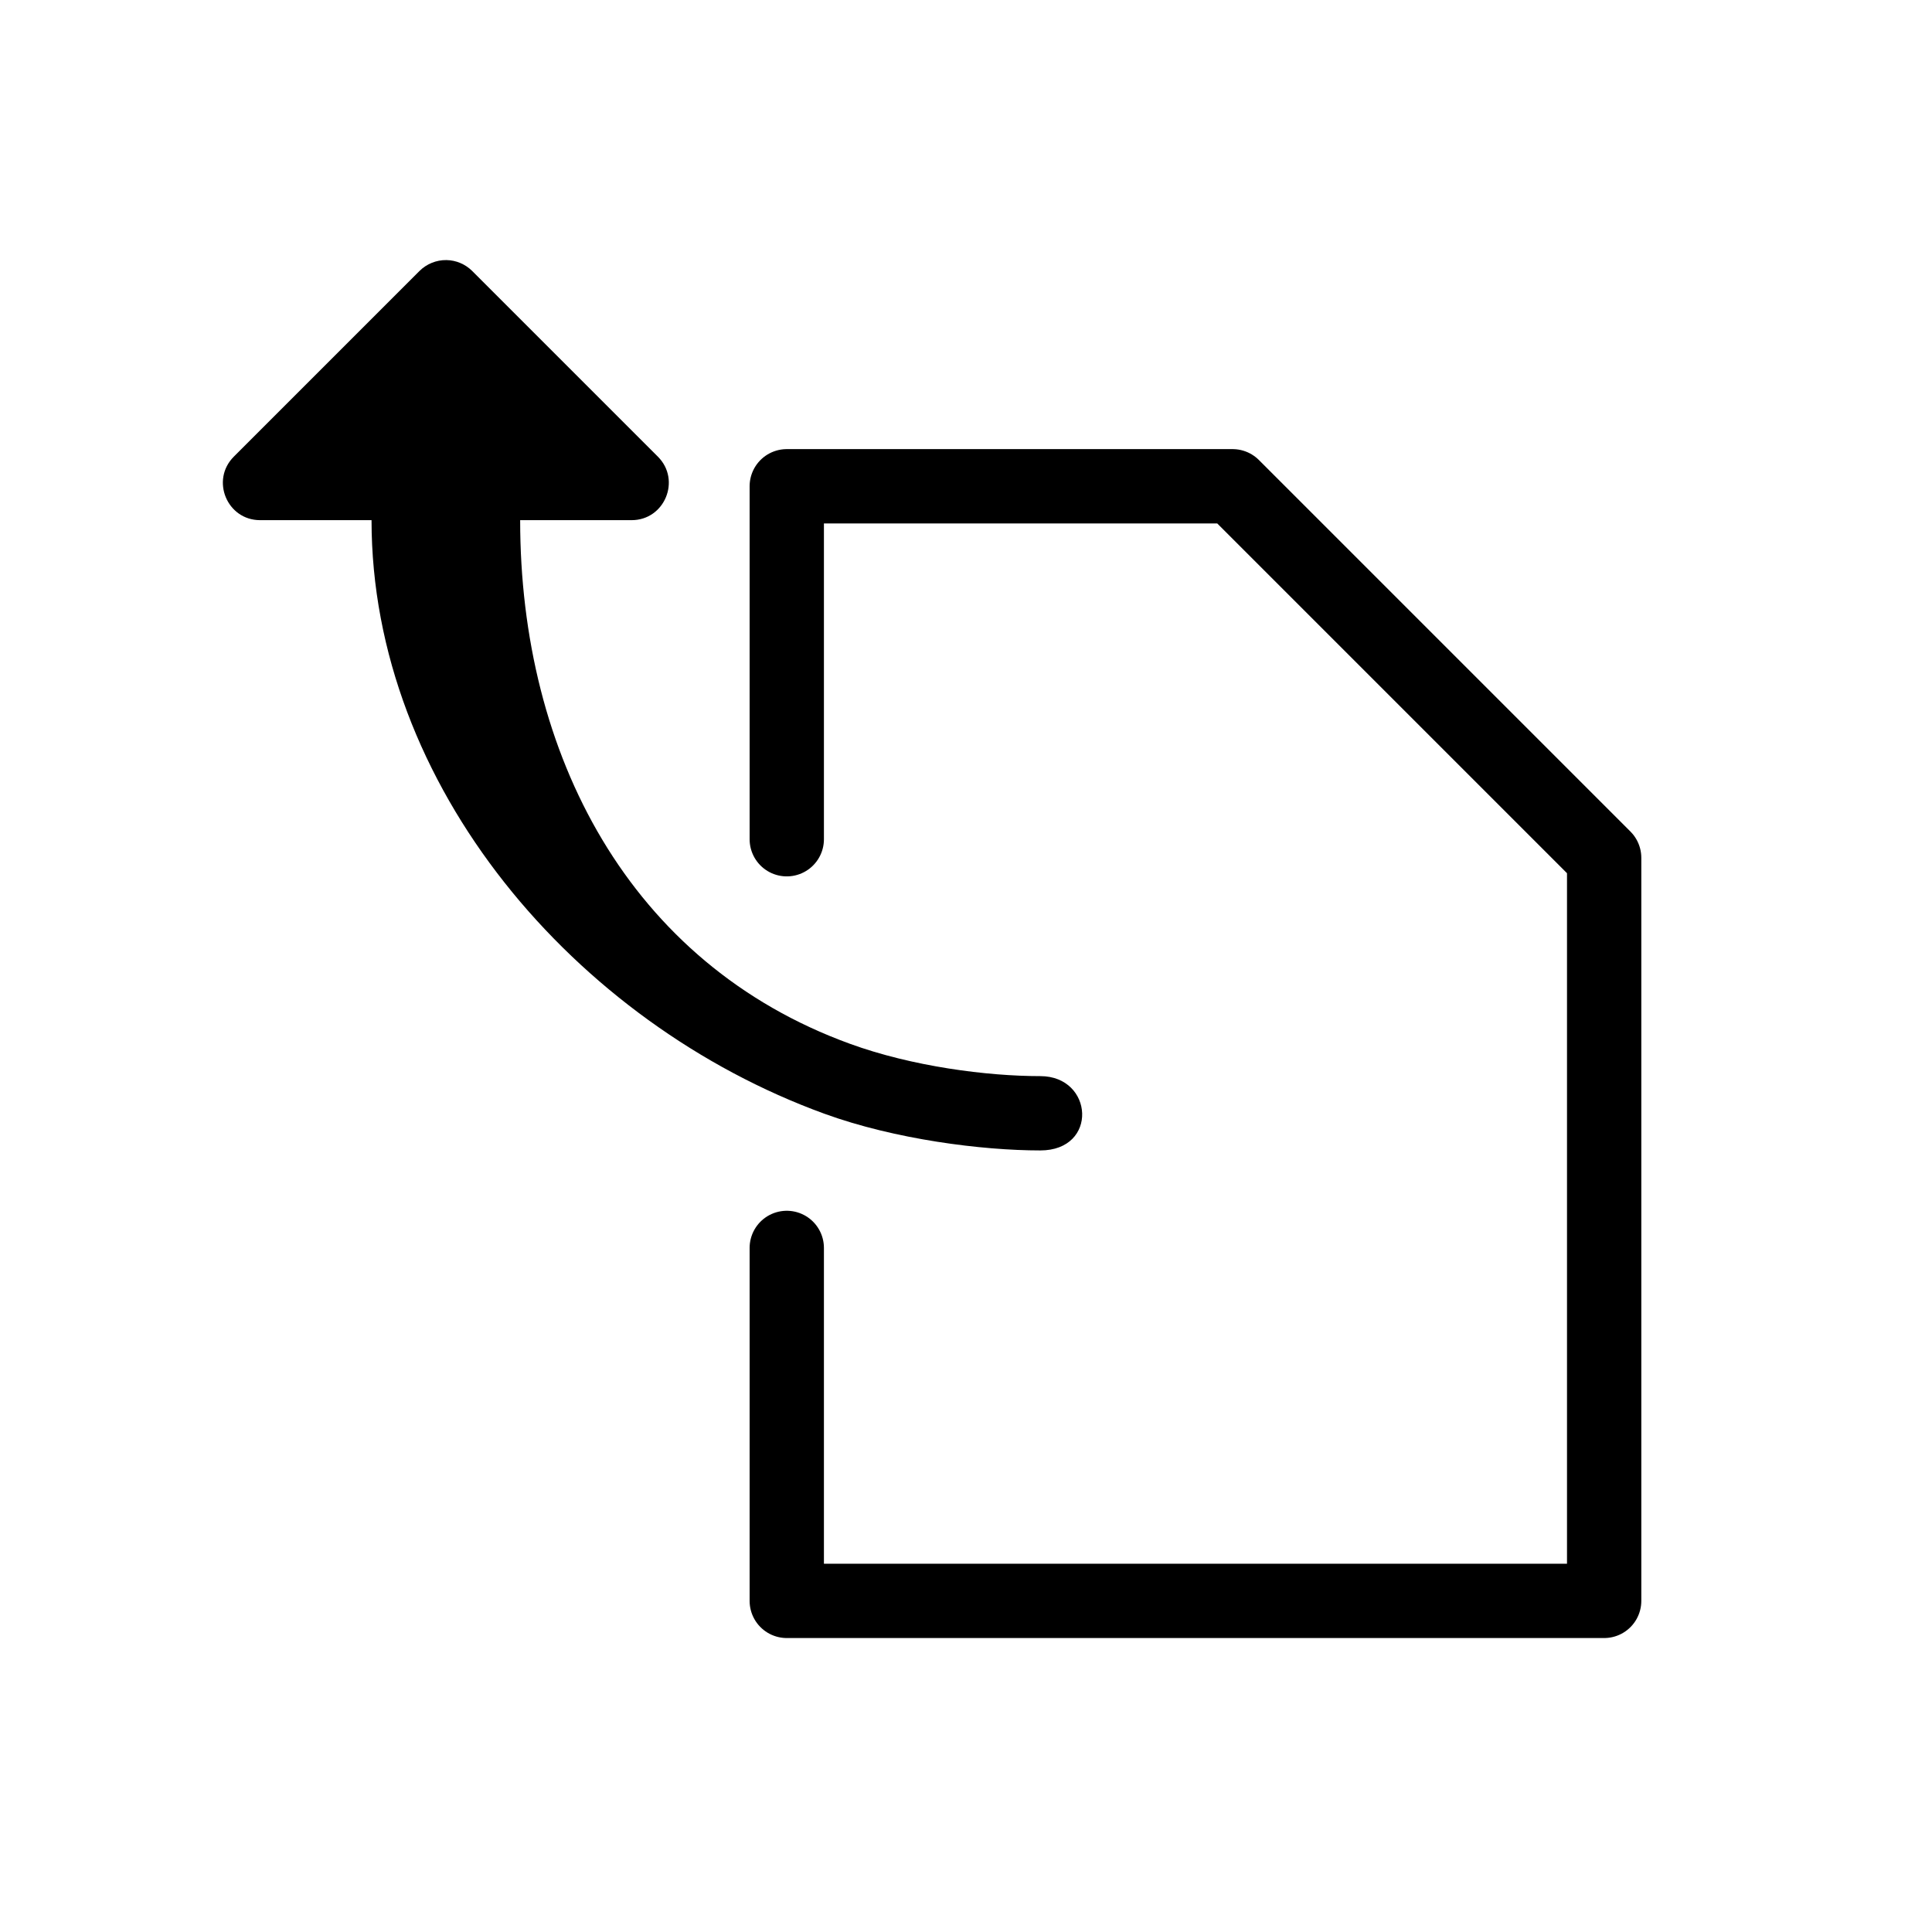 <svg width="26" height="26" viewBox="0 0 26 26" xmlns="http://www.w3.org/2000/svg">
<path d="m 10.588,11.294 0,-4.75 6,0 5,5 0,10 -11,0 0,-4.75" transform="" style="opacity: 1; fill: none; fill-opacity: 1; stroke: #000000; stroke-width: 1; stroke-linecap: round; stroke-linejoin: round; stroke-miterlimit: 4; stroke-dasharray: none; stroke-dashoffset: 0; stroke-opacity: 1;" />
<path d="M 6.008,3.5 C 5.873,3.498 5.742,3.551 5.646,3.646 l -2.5,2.5 C 2.832,6.461 3.055,7 3.5,7 L 5,7 c 0,3.572 2.737,6.767 6.094,7.988 0.951,0.346 2.122,0.494 2.906,0.494 0.784,0 0.718,-1 0,-1 -0.718,2.1e-5 -1.725,-0.13 -2.564,-0.436 C 8.471,12.968 7,10.155 7,7 L 8.5,7 C 8.945,7 9.168,6.461 8.854,6.146 l -2.5,-2.5 C 6.262,3.555 6.138,3.502 6.008,3.5 Z" transform="" style="opacity: 1; fill: #000000; fill-opacity: 1; stroke: none; stroke-width: 1px; stroke-linecap: round; stroke-linejoin: miter; stroke-miterlimit: 4; stroke-dasharray: none; stroke-dashoffset: 0; stroke-opacity: 1;" />
</svg>